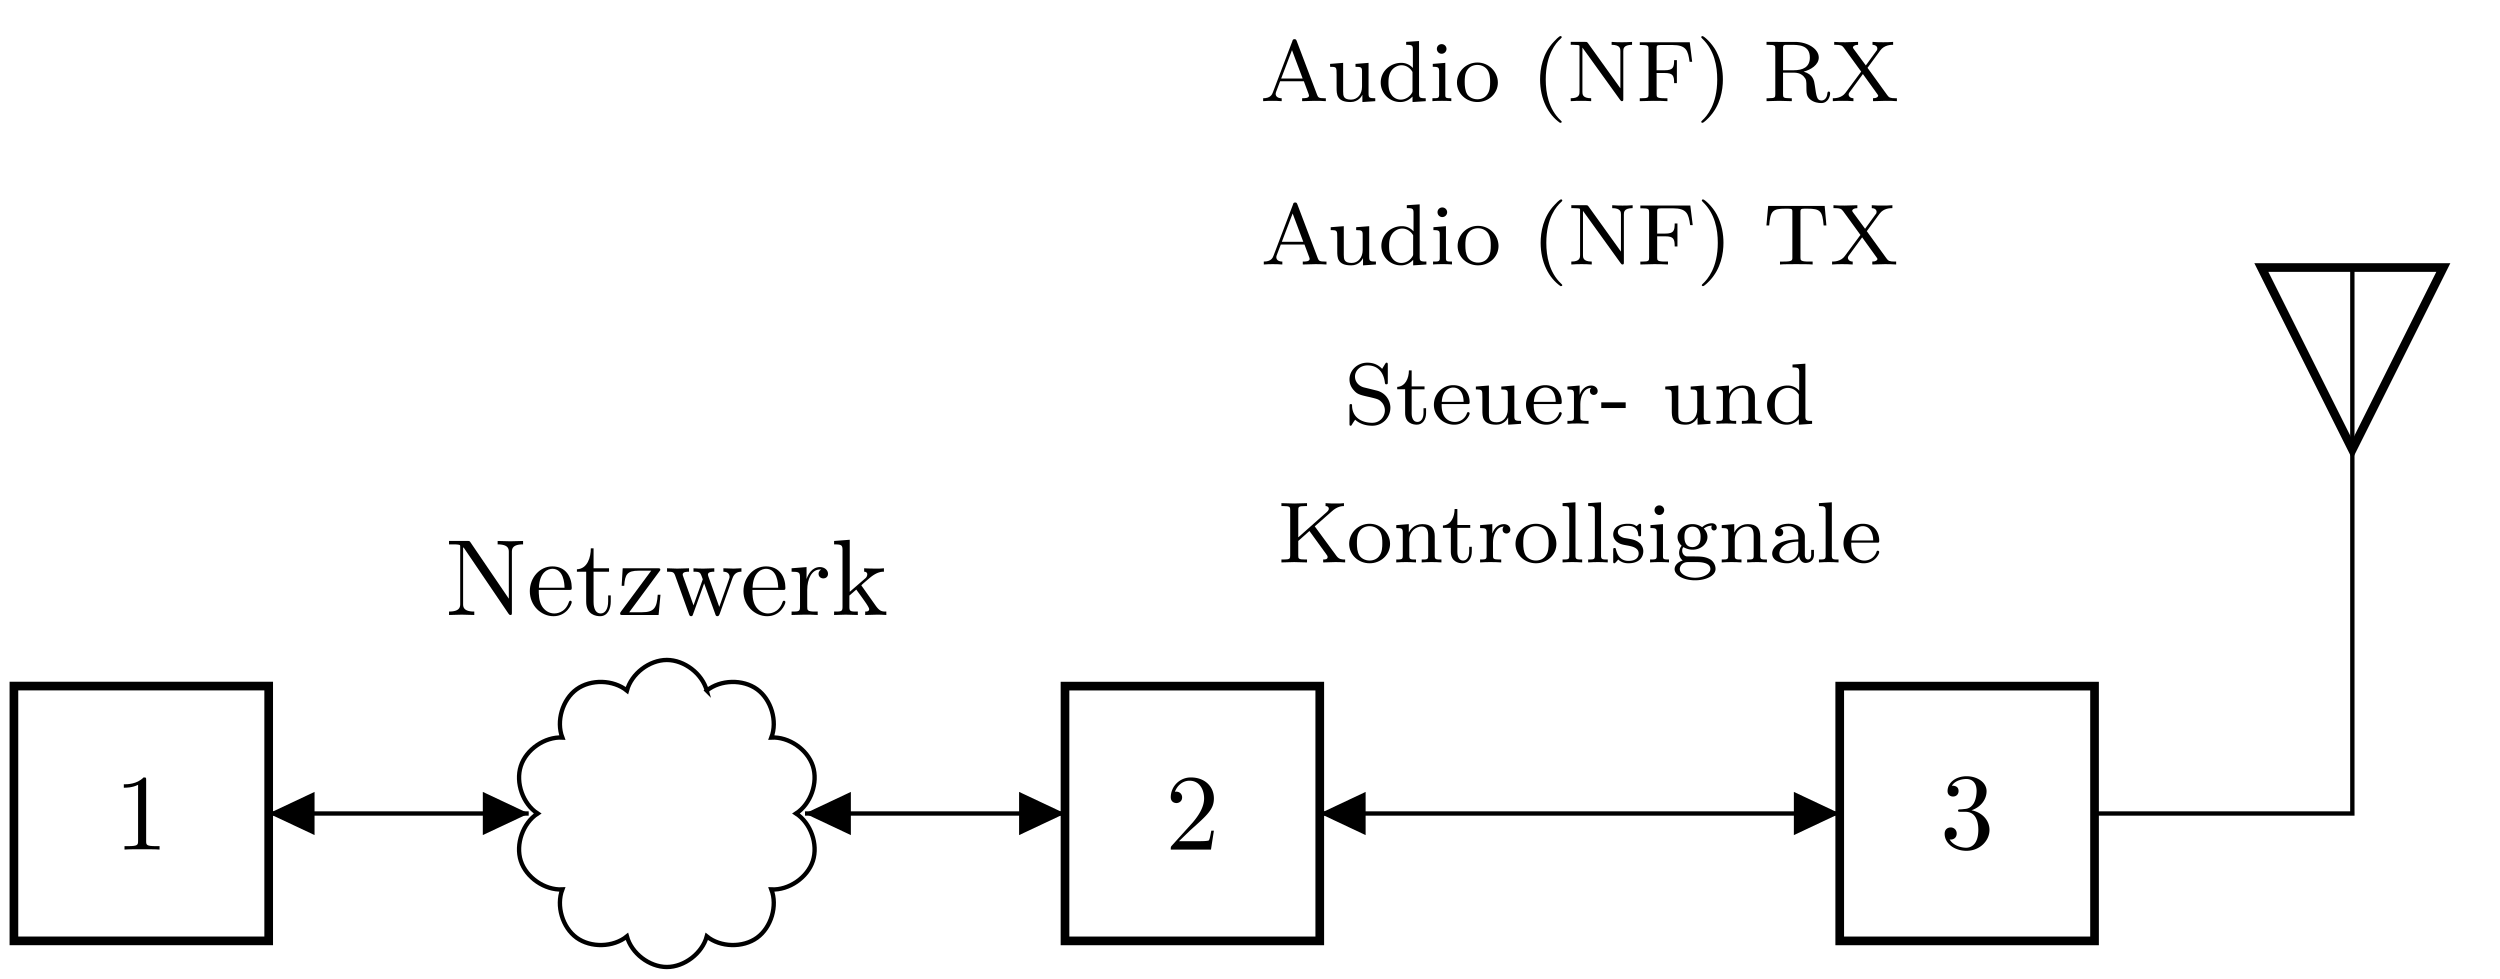 <svg xmlns="http://www.w3.org/2000/svg" xmlns:xlink="http://www.w3.org/1999/xlink" width="227.387" height="89.071"><defs><path id="b" d="M4.125 0v-.312h-.312c-.891 0-.907-.11-.907-.47v-5.53c0-.235 0-.25-.234-.25-.61.625-1.485.625-1.797.625v.312c.203 0 .781 0 1.297-.266v5.11c0 .36-.031.469-.922.469H.938V0C1.28-.031 2.14-.031 2.53-.031c.39 0 1.25 0 1.594.031m0 0"/><path id="d" d="M7.063-6.422v-.312l-1.157.03-1.156-.03v.312c1.016 0 1.016.453 1.016.719v4.219L2.28-6.61c-.078-.11-.094-.125-.281-.125H.328v.312H.61c.157 0 .344 0 .5.016.22.031.235.031.235.218v5.157c0 .265 0 .718-1.016.718V0l1.156-.031L2.625 0v-.312c-1.016 0-1.016-.454-1.016-.72v-5.124a.365.365 0 0 1 .11.11L5.734-.126c.094.11.11.125.172.125.14 0 .14-.062.14-.25v-5.453c0-.266 0-.719 1.016-.719m0 0"/><path id="e" d="M4.094-1.172c0-.094-.078-.125-.125-.125-.094 0-.11.063-.14.14C3.483-.14 2.608-.14 2.5-.14c-.484 0-.89-.296-1.11-.656-.296-.469-.296-1.125-.296-1.484h2.75c.219 0 .25 0 .25-.203 0-.97-.532-1.938-1.766-1.938-1.14 0-2.047 1.016-2.047 2.25C.281-.844 1.312.11 2.438.11 3.64.11 4.093-.984 4.093-1.17m-.657-1.312H1.11c.047-1.47.875-1.72 1.22-1.72 1.015 0 1.108 1.329 1.108 1.72m0 0"/><path id="f" d="M3.266-1.219v-.562H3.03v.531c0 .734-.297 1.11-.672 1.11-.656 0-.656-.891-.656-1.063v-2.734H3.11v-.313H1.703v-1.812h-.25c0 .812-.297 1.859-1.265 1.906v.218h.843v2.72c0 1.202.907 1.327 1.266 1.327.703 0 .969-.703.969-1.328m0 0"/><path id="g" d="M3.953-1.844h-.25C3.625-.687 3.406-.25 2.266-.25H1.109l2.735-3.703c.094-.11.094-.125.094-.172 0-.125-.079-.125-.266-.125H.516L.422-2.656h.234c.063-1.016.25-1.375 1.328-1.375H3.11L.36-.313c-.078.11-.078.126-.078.172C.281 0 .344 0 .531 0h3.25Zm0 0"/><path id="h" d="M6.938-3.937v-.313c-.22.016-.516.031-.72.031l-.921-.031v.313c.36 0 .562.187.562.468 0 .063 0 .078-.046.203L4.922-.734l-.984-2.75c-.032-.125-.047-.141-.047-.188 0-.265.39-.265.578-.265v-.313l-1.016.031c-.297 0-.578-.015-.875-.031v.313c.36 0 .516.015.61.14.062.063.171.36.234.547L2.578-.875 1.641-3.5c-.047-.125-.047-.14-.047-.172 0-.265.375-.265.578-.265v-.313l-1.078.031-.922-.031v.313c.5 0 .61.015.734.343l1.25 3.485c.047.14.078.218.203.218s.141-.062.188-.203l1-2.781L4.562-.078c.032.11.063.187.188.187s.156-.093.203-.187L6.11-3.312c.172-.5.485-.626.829-.626m0 0"/><path id="i" d="M3.594-3.75c0-.328-.313-.61-.735-.61-.718 0-1.078.657-1.218 1.094v-1.093L.28-4.25v.313c.688 0 .766.062.766.546V-.75c0 .438-.11.438-.766.438V0l1.125-.031c.39 0 .844 0 1.25.031v-.312h-.219c-.718 0-.734-.11-.734-.454V-2.28c0-.985.406-1.86 1.156-1.86.063 0 .094 0 .11.016-.031 0-.235.125-.235.375 0 .281.22.422.438.422.172 0 .422-.11.422-.422m0 0"/><path id="j" d="M5.031 0v-.312c-.36 0-.578 0-.953-.516l-1.25-1.766c-.015-.015-.062-.078-.062-.11 0-.03.703-.624.797-.702.624-.516 1.046-.531 1.25-.531v-.313c-.282.031-.422.031-.688.031-.36 0-.969-.015-1.11-.031v.313c.188 0 .282.109.282.234a.497.497 0 0 1-.203.39l-1.39 1.204v-4.735l-1.423.11v.312c.688 0 .766.063.766.547V-.75c0 .438-.11.438-.766.438V0l1.063-.031L2.438 0v-.312c-.657 0-.766 0-.766-.438v-1.016l.625-.546c.765 1.046 1.172 1.609 1.172 1.78 0 .188-.172.22-.36.22V0l1.079-.031c.28 0 .562.015.843.031m0 0"/><path id="k" d="M4.422-1.719h-.234c-.063.297-.125.735-.22.875-.077.078-.718.078-.937.078H1.25L2.297-1.78c1.531-1.36 2.125-1.89 2.125-2.875 0-1.125-.875-1.907-2.078-1.907A1.813 1.813 0 0 0 .5-4.78c0 .547.484.547.516.547.172 0 .515-.11.515-.516A.504.504 0 0 0 1-5.266c-.078 0-.094 0-.125.016.234-.64.766-1.016 1.328-1.016.906 0 1.328.797 1.328 1.61 0 .797-.5 1.562-1.031 2.187L.594-.359C.5-.25.5-.234.5 0h3.656Zm0 0"/><path id="l" d="M4.5-1.687c0-.813-.61-1.579-1.64-1.782.812-.265 1.374-.953 1.374-1.734 0-.813-.859-1.36-1.812-1.36-1 0-1.735.594-1.735 1.344 0 .313.204.5.5.5.297 0 .5-.203.5-.5 0-.484-.468-.484-.609-.484.297-.484.953-.61 1.313-.61.406 0 .937.204.937 1.094 0 .125-.015.688-.265 1.125-.297.469-.641.5-.891.516a3.306 3.306 0 0 1-.375.031c-.078 0-.156.016-.156.11 0 .109.078.109.25.109h.422c.812 0 1.171.672 1.171 1.64 0 1.344-.671 1.626-1.109 1.626-.422 0-1.156-.172-1.5-.75.344.046.64-.157.64-.532a.537.537 0 0 0-.546-.562c-.235 0-.547.14-.547.578 0 .89.906 1.547 1.984 1.547C3.61.219 4.5-.687 4.5-1.687m0 0"/><path id="n" d="M6.14 0v-.266c-.28 0-.546 0-.78-.312L3.374-3.281l1.547-1.36c.516-.468.937-.484 1.11-.484v-.266c-.298.032-.313.032-.735.032-.39 0-.422 0-.938-.032v.266c.157 0 .297.078.297.234 0 .063-.031.172-.172.297L1.875-2.28V-4.75c0-.297.016-.375.625-.375h.172v-.266L1.5-5.359.344-5.391v.266h.172c.609 0 .625.078.625.375v4.11c0 .296-.016.374-.625.374H.344V0L1.5-.031 2.672 0v-.266H2.5c-.61 0-.625-.078-.625-.375v-1.312l1.016-.906L4.42-.75c.079.11.126.172.126.266 0 .218-.266.218-.406.218V0l1.078-.031c.203 0 .656 0 .922.031m0 0"/><path id="o" d="M3.953-1.687c0-.985-.828-1.829-1.86-1.829-1.046 0-1.859.844-1.859 1.829 0 1 .844 1.765 1.86 1.765 1.015 0 1.86-.765 1.86-1.765M3.25-1.75c0 .36-.016.797-.25 1.125-.203.313-.562.453-.906.453-.422 0-.766-.203-.938-.469C.97-.969.938-1.359.938-1.75c0-.297 0-.781.25-1.11.203-.28.53-.437.906-.437.406 0 .75.203.922.469.218.328.234.765.234 1.078m0 0"/><path id="p" d="M4.438 0v-.266c-.516 0-.61 0-.61-.343v-1.782c0-.656-.297-1.093-1.125-1.093-.781 0-1.14.578-1.234.765v-.765l-1.14.093v.266c.53 0 .593.047.593.438V-.61c0 .343-.094.343-.594.343V0c.328-.031.688-.031.89-.031.235 0 .563 0 .907.031v-.266c-.5 0-.61 0-.61-.343v-1.438c0-.828.641-1.219 1.126-1.219.468 0 .593.344.593.844v1.813c0 .343-.093.343-.593.343V0c.328-.031.687-.031.89-.031.235 0 .563 0 .906.031m0 0"/><path id="q" d="M2.781-.984v-.438h-.234V-1c0 .547-.25.828-.547.828-.531 0-.531-.672-.531-.797V-3.14H2.64v-.265H1.469V-4.86h-.25c0 .718-.328 1.468-1.063 1.5v.218h.719v2.157c0 .922.703 1.062 1.063 1.062.53 0 .843-.469.843-1.062m0 0"/><path id="r" d="M3.031-2.984c0-.282-.25-.5-.594-.5-.515 0-.874.39-1.03.828H1.39v-.828l-1.11.093v.266c.532 0 .594.047.594.438V-.61c0 .343-.094.343-.594.343V0c.297-.031.735-.031.922-.031.469 0 .484 0 1 .031v-.266h-.156c-.578 0-.594-.078-.594-.359v-1.172c0-.594.25-1.453 1-1.469-.047.032-.125.094-.125.282 0 .25.188.359.344.359.187 0 .36-.125.36-.36m0 0"/><path id="s" d="M2.11 0v-.266c-.5 0-.61 0-.61-.343v-4.86L.328-5.39v.266c.547 0 .61.047.61.438V-.61c0 .343-.094.343-.61.343V0c.313-.031.75-.031.89-.031.157 0 .579 0 .891.031m0 0"/><path id="t" d="M3.016-1.016c0-.375-.22-.937-1.157-1.109a10.121 10.121 0 0 0-.546-.094c-.235-.047-.61-.219-.61-.531 0-.234.172-.578.922-.578.89 0 .922.656.938.875.015.062.062.078.124.078.126 0 .126-.047.126-.203v-.735c0-.124 0-.203-.11-.203-.031 0-.062 0-.187.125-.016 0-.079.079-.11.079 0 0-.015 0-.078-.032-.125-.094-.344-.172-.703-.172-1.11 0-1.344.594-1.344.97 0 .405.282.624.313.655.312.235.5.266 1.031.36.36.078.969.187.969.718 0 .313-.203.672-.922.672C.875-.14.64-.75.532-1.17.5-1.282.5-1.313.405-1.313c-.125 0-.125.062-.125.203v.984c0 .125 0 .203.094.203.047 0 .063 0 .203-.156.031-.047.125-.14.156-.188.36.329.735.344.938.344 1 0 1.344-.578 1.344-1.094m0 0"/><path id="u" d="M2.047 0v-.266c-.516 0-.547-.03-.547-.343v-2.875l-1.14.093v.266c.5 0 .578.047.578.422V-.61c0 .343-.094.343-.61.343V0c.313-.031.75-.031.875-.031.094 0 .578 0 .844.031m-.438-4.75a.436.436 0 0 0-.437-.437.427.427 0 0 0-.438.437c0 .234.188.438.438.438a.447.447 0 0 0 .437-.438m0 0"/><path id="v" d="M4.063-3.172c0-.125-.094-.39-.454-.39-.125 0-.515.03-.875.359-.187-.14-.5-.281-.875-.281C1.08-3.484.5-2.937.5-2.312c0 .359.203.64.375.796a1.017 1.017 0 0 0-.234.641c0 .328.156.563.328.703C.563-.062.234.25.234.61c0 .563.813 1.016 1.86 1.016.984 0 1.86-.406 1.86-1.031 0-.422-.267-.766-.517-.89-.468-.25-.859-.25-1.624-.25h-.454C1.125-.563.922-.782.922-1.063c0-.188.047-.266.11-.329.327.188.64.235.827.235.782 0 1.36-.547 1.36-1.156 0-.313-.14-.563-.328-.766.109-.094.375-.266.75-.266-.032.016-.063.063-.063.188 0 .14.094.25.235.25a.25.25 0 0 0 .25-.266m-1.47.86c0 .28-.046.484-.155.64a.741.741 0 0 1-.579.281c-.734 0-.734-.75-.734-.921 0-.297.047-.5.156-.657a.717.717 0 0 1 .578-.281c.735 0 .735.75.735.938M3.485.594c0 .437-.609.797-1.39.797-.797 0-1.39-.36-1.39-.797 0-.156.124-.625.765-.625h.765c.22 0 1.25 0 1.25.625m0 0"/><path id="w" d="M4.063-.703v-.438h-.25v.438c0 .312-.126.437-.282.437-.297 0-.297-.359-.297-.437v-1.64c0-.782-.75-1.173-1.468-1.173-.657 0-1.235.25-1.235.766 0 .234.156.375.375.375s.36-.156.36-.36c0-.187-.11-.328-.282-.359.282-.203.72-.203.766-.203.438 0 .89.313.89.953v.25c-.468.016-.984.047-1.546.266-.688.312-.828.766-.828 1.016 0 .687.797.89 1.343.89a1.23 1.23 0 0 0 1.11-.64c.031.296.234.609.594.609.078 0 .75-.031.75-.75M2.64-1.11c0 .765-.657.968-.97.968-.405 0-.75-.28-.75-.656 0-.515.485-1.062 1.72-1.094Zm0 0"/><path id="x" d="M3.484-.953a.12.12 0 0 0-.125-.11c-.093 0-.109.063-.125.11a1.141 1.141 0 0 1-1.109.781 1.13 1.13 0 0 1-.953-.516C.938-1.062.938-1.561.938-1.796h2.328c.172 0 .218 0 .218-.187 0-.703-.39-1.532-1.5-1.532-.984 0-1.75.813-1.75 1.782 0 1.03.86 1.812 1.844 1.812 1 0 1.406-.844 1.406-1.031M2.938-2H.952c.063-1.11.735-1.297 1.031-1.297.922 0 .954 1.11.954 1.297m0 0"/><path id="y" d="M4.188-1.453c0-.688-.454-1.39-1.266-1.578l-1.078-.266c-.516-.11-.875-.515-.875-1 0-.531.453-1.016 1.14-1.016 1.36 0 1.547 1.266 1.579 1.579.015.078.03.14.124.14.141 0 .141-.062.141-.203v-1.547c0-.125 0-.218-.11-.218-.062 0-.077.03-.14.125L3.438-5c-.407-.437-.907-.562-1.344-.562-.938 0-1.625.718-1.625 1.515 0 .61.344.938.484 1.094.281.281.547.344 1.39.531.688.172.798.188 1.063.469.078.078.281.344.281.734 0 .547-.421 1.125-1.156 1.125C1.656-.094.75-.516.703-1.609c0-.125 0-.188-.11-.188-.124 0-.124.063-.124.219v1.531c0 .14 0 .219.094.219C.625.172.64.156.688.078.718.031.75-.047.984-.375c.485.438 1.079.547 1.547.547a1.63 1.63 0 0 0 1.656-1.625m0 0"/><path id="z" d="M4.438 0v-.266c-.547 0-.61-.046-.61-.437v-2.781l-1.187.093v.266c.53 0 .593.047.593.438v1.374c0 .672-.406 1.172-1 1.172-.687 0-.718-.343-.718-.734v-2.61L.328-3.39v.266c.594 0 .594.016.594.719v1.187c0 .563 0 1.297 1.265 1.297.735 0 1.032-.562 1.063-.64h.016v.64Zm0 0"/><path id="A" d="M2.313-1.437v-.516H.092v.516Zm0 0"/><path id="B" d="M4.375 0v-.266c-.547 0-.61-.046-.61-.437V-5.47l-1.171.078v.266c.531 0 .61.047.61.438v1.671a1.4 1.4 0 0 0-1.063-.468c-.985 0-1.86.765-1.86 1.78A1.77 1.77 0 0 0 2.062.079c.47 0 .844-.219 1.11-.5v.5ZM3.172-.984c0 .14 0 .172-.125.343a1.17 1.17 0 0 1-.953.5 1.01 1.01 0 0 1-.86-.484c-.218-.312-.25-.687-.25-1.062 0-.454.063-.782.25-1.063.188-.281.547-.516.938-.516.39 0 .765.204 1 .61Zm0 0"/><path id="C" d="M5.984 0v-.266H5.86c-.5 0-.578-.062-.671-.312L3.343-5.453c-.047-.11-.063-.188-.203-.188-.141 0-.172.063-.203.188L1.172-.813c-.078.22-.234.547-.89.547V0c.25-.031.671-.031.812-.031.25 0 .5 0 .875.031v-.266c-.344 0-.547-.156-.547-.39 0-.047 0-.063.031-.172l.375-.984h2.156l.438 1.171c.031.094.031.141.031.141 0 .234-.406.234-.625.234V0l1.125-.031c.438 0 .578 0 1.031.031M3.875-2.062H1.922l.984-2.579Zm0 0"/><path id="D" d="M2.781 1.875c0-.031 0-.031-.11-.14C1.595.718 1.329-.75 1.329-1.97c0-2.281.938-3.343 1.344-3.703.11-.11.11-.11.11-.156 0-.031-.032-.094-.11-.094-.125 0-.516.406-.578.484C1.03-4.343.813-2.921.813-1.967c0 1.765.734 3.187 1.812 3.937.063 0 .156 0 .156-.094m0 0"/><path id="E" d="M5.922-5.125v-.266c-.344.032-.719.032-.922.032-.203 0-.578 0-.937-.032v.266c.796 0 .796.375.796.578v3.375L1.922-5.266c-.094-.109-.094-.125-.25-.125H.344v.266h.219c.14 0 .203 0 .375.016.203.015.203.03.203.172v4.093c0 .203 0 .578-.797.578V0c.36-.031.734-.031.937-.031.203 0 .578 0 .922.031v-.266c-.797 0-.797-.375-.797-.578v-4.031l3.422 4.75C4.906-.031 4.922 0 5 0c.125 0 .125-.078.125-.219v-4.328c0-.203 0-.578.797-.578m0 0"/><path id="F" d="M5.11-3.578 4.89-5.36H.345v.25h.172c.609 0 .625.093.625.39V-.64c0 .297-.016.375-.625.375H.344V0l1.219-.031c.375 0 .953 0 1.296.031v-.266h-.25c-.734 0-.734-.109-.734-.375v-1.921h.734c.766 0 .86.25.86.921h.25v-2.093h-.25c0 .672-.094.922-.86.922h-.734v-1.97c0-.265.016-.327.375-.327h1.047c1.281 0 1.437.5 1.578 1.53Zm0 0"/><path id="G" d="M2.438-1.969c0-.75-.126-1.656-.61-2.578-.39-.734-1.11-1.375-1.25-1.375-.078 0-.11.063-.11.094s0 .047.094.14c1.11 1.063 1.36 2.5 1.36 3.72C1.922.296.984 1.358.578 1.733c-.094.094-.11.11-.11.141 0 .047.032.094.11.094.125 0 .516-.407.578-.469C2.22.39 2.438-1.031 2.438-1.969m0 0"/><path id="H" d="m5.75-3.547-.156-1.781H.454L.296-3.547h.25c.11-1.328.297-1.531 1.5-1.531.14 0 .39 0 .453.016.156.03.156.109.156.312v4.11c0 .265 0 .374-.812.374H1.53V0c.297-.031 1.157-.031 1.485-.031.343 0 1.203 0 1.484.031v-.266h-.297c-.812 0-.812-.109-.812-.375V-4.75c0-.187 0-.281.156-.312.078-.016.297-.016.453-.016 1.203 0 1.39.203 1.5 1.531Zm0 0"/><path id="I" d="M6.047 0v-.266h-.125c-.484 0-.594-.062-.75-.28L3.375-3.032 4.531-4.61c.375-.516.985-.516 1.172-.516v-.266c-.281.032-.703.032-.89.032-.422 0-.5 0-.985-.032v.266c.36.016.438.219.438.328 0 .094-.016.156-.079.219L3.22-3.25 2.094-4.781c-.016-.032-.047-.078-.047-.11 0-.093.14-.234.469-.234v-.266l-1.141.032c-.469 0-.578 0-1.031-.032v.266h.125c.484 0 .594.063.75.266l1.578 2.172L1.375-.766c-.36.5-.984.5-1.156.5V0c.281-.031.734-.031.89-.031.391 0 .5 0 .985.031v-.266c-.375-.015-.438-.25-.438-.328 0-.031 0-.11.094-.234l1.203-1.64L4.281-.626c.063.094.063.11.063.125 0 .11-.14.234-.469.234V0l1.14-.031c.391 0 .61 0 1.032.031m0 0"/><path id="J" d="M6.14-.719c0-.047 0-.156-.124-.156-.11 0-.11.094-.125.156-.032.485-.313.657-.532.657-.421 0-.468-.36-.609-1.36-.062-.453-.14-1-1.016-1.265.625-.157 1.375-.61 1.375-1.282 0-.781-1-1.422-2.171-1.422H.358v.266h.172c.61 0 .625.078.625.375v4.11c0 .296-.015.374-.625.374H.36V0L1.5-.031 2.656 0v-.266h-.172c-.609 0-.625-.078-.625-.375v-1.953h1c.579 0 .844.297.891.36.234.25.234.406.234.937 0 .5 0 .844.329 1.125.343.297.78.344 1.015.344.656 0 .813-.656.813-.89m-1.843-3.25c0 .875-.64 1.156-1.469 1.156H1.86v-2c0-.203.016-.28.204-.312h.484c.703 0 1.75 0 1.75 1.156m0 0"/><clipPath id="a"><path d="M.871 62H25v24H.871Zm0 0"/></clipPath><clipPath id="c"><path d="M41 54h39v34.152H41Zm0 0"/></clipPath><clipPath id="m"><path d="M194 13h31.91v40H194Zm0 0"/></clipPath></defs><g clip-path="url(#a)"><path fill="none" stroke="#000" stroke-miterlimit="10" stroke-width=".789" d="M1.266 62.402h23.172v23.176H1.266Zm0 0"/></g><use xlink:href="#b" x="10.387" y="77.273"/><path fill="none" stroke="#000" stroke-miterlimit="10" stroke-width=".395" d="M24.438 73.992h11.824m0 0h11.824"/><path d="M28.61 73.992v-1.965l-4.172 1.965 4.171 1.961ZM43.914 73.992v1.961l4.172-1.96-4.172-1.966Zm0 0"/><g clip-path="url(#c)"><path fill="none" stroke="#000" stroke-miterlimit="10" stroke-width=".395" d="M64.285 62.812c-.414-1.539-2.039-2.785-3.633-2.785-1.593 0-3.218 1.246-3.632 2.785-1.239-1-3.286-1.054-4.575-.117-1.289.934-1.87 2.899-1.3 4.387-1.59-.082-3.282 1.078-3.774 2.594-.492 1.515.192 3.449 1.527 4.316-1.335.867-2.02 2.797-1.527 4.313.492 1.515 2.184 2.675 3.774 2.593-.57 1.489.011 3.454 1.3 4.391 1.29.934 3.336.883 4.575-.121.414 1.539 2.039 2.785 3.632 2.785 1.594 0 3.22-1.246 3.633-2.785 1.238 1.004 3.285 1.055 4.574.121 1.29-.937 1.871-2.902 1.301-4.39 1.59.081 3.281-1.079 3.774-2.594.492-1.516-.192-3.446-1.528-4.313 1.336-.867 2.02-2.8 1.528-4.316C73.44 68.16 71.75 67 70.16 67.082c.57-1.488-.012-3.453-1.3-4.387-1.29-.937-3.337-.883-4.575.117Zm0 0"/></g><use xlink:href="#d" x="40.513" y="55.937"/><use xlink:href="#e" x="47.908" y="55.937"/><use xlink:href="#f" x="52.285" y="55.937"/><use xlink:href="#g" x="56.121" y="55.937"/><use xlink:href="#h" x="60.499" y="55.937"/><use xlink:href="#e" x="67.341" y="55.937"/><use xlink:href="#i" x="71.719" y="55.937"/><use xlink:href="#j" x="75.584" y="55.937"/><path fill="none" stroke="#000" stroke-miterlimit="10" stroke-width=".395" d="M73.219 73.992h11.824m0 0h11.824"/><path d="M77.39 73.992v-1.965l-4.171 1.965 4.172 1.965ZM92.691 73.992v1.965l4.176-1.965-4.176-1.965Zm0 0"/><path fill="none" stroke="#000" stroke-miterlimit="10" stroke-width=".789" d="M96.867 62.406h23.172v23.172H96.867Zm0 0"/><use xlink:href="#k" x="105.987" y="77.275"/><path fill="none" stroke="#000" stroke-miterlimit="10" stroke-width=".395" d="M120.04 73.992h23.648m0 0h23.644"/><path d="M124.21 73.992v-1.965l-4.17 1.965 4.17 1.965ZM163.16 73.992v1.965l4.172-1.965-4.172-1.965Zm0 0"/><path fill="none" stroke="#000" stroke-miterlimit="10" stroke-width=".789" d="M167.332 62.406h23.176v23.172h-23.176Zm0 0"/><use xlink:href="#l" x="176.454" y="77.166"/><path fill="none" stroke="#000" stroke-miterlimit="10" stroke-width=".395" d="M190.508 73.992h11.824m0 0h11.824M213.957 73.992v-49.66"/><g clip-path="url(#m)"><path fill="none" stroke="#000" stroke-miterlimit="10" stroke-width=".789" d="M213.957 24.332h8.277l-8.277 16.555-8.277-16.555h8.277"/></g><use xlink:href="#n" x="116.208" y="51.155"/><use xlink:href="#o" x="122.479" y="51.155"/><use xlink:href="#p" x="126.668" y="51.155"/><use xlink:href="#q" x="131.085" y="51.155"/><use xlink:href="#r" x="134.342" y="51.155"/><use xlink:href="#o" x="137.608" y="51.155"/><use xlink:href="#s" x="141.796" y="51.155"/><use xlink:href="#s" x="144.123" y="51.155"/><use xlink:href="#t" x="146.45" y="51.155"/><use xlink:href="#u" x="149.755" y="51.155"/><use xlink:href="#v" x="152.082" y="51.155"/><use xlink:href="#p" x="156.271" y="51.155"/><use xlink:href="#w" x="160.924" y="51.155"/><use xlink:href="#s" x="165.113" y="51.155"/><use xlink:href="#x" x="167.44" y="51.155"/><use xlink:href="#y" x="122.274" y="38.549"/><use xlink:href="#q" x="126.928" y="38.549"/><use xlink:href="#x" x="130.186" y="38.549"/><use xlink:href="#z" x="133.909" y="38.549"/><use xlink:href="#x" x="138.562" y="38.549"/><use xlink:href="#r" x="142.285" y="38.549"/><use xlink:href="#A" x="145.551" y="38.549"/><use xlink:href="#z" x="151.136" y="38.549"/><use xlink:href="#p" x="155.789" y="38.549"/><use xlink:href="#B" x="160.443" y="38.549"/><use xlink:href="#C" x="114.666" y="24.057"/><use xlink:href="#z" x="120.708" y="24.057"/><use xlink:href="#B" x="125.362" y="24.057"/><use xlink:href="#u" x="130.016" y="24.057"/><use xlink:href="#o" x="132.343" y="24.057"/><use xlink:href="#D" x="139.316" y="24.057"/><use xlink:href="#E" x="142.574" y="24.057"/><use xlink:href="#F" x="148.852" y="24.057"/><use xlink:href="#G" x="154.319" y="24.057"/><use xlink:href="#H" x="160.369" y="24.057"/><use xlink:href="#I" x="166.418" y="24.057"/><use xlink:href="#C" x="114.607" y="9.202"/><use xlink:href="#z" x="120.649" y="9.202"/><use xlink:href="#B" x="125.303" y="9.202"/><use xlink:href="#u" x="129.957" y="9.202"/><use xlink:href="#o" x="132.284" y="9.202"/><use xlink:href="#D" x="139.264" y="9.202"/><use xlink:href="#E" x="142.522" y="9.202"/><use xlink:href="#F" x="148.801" y="9.202"/><use xlink:href="#G" x="154.267" y="9.202"/><use xlink:href="#J" x="160.317" y="9.202"/><use xlink:href="#I" x="166.485" y="9.202"/></svg>